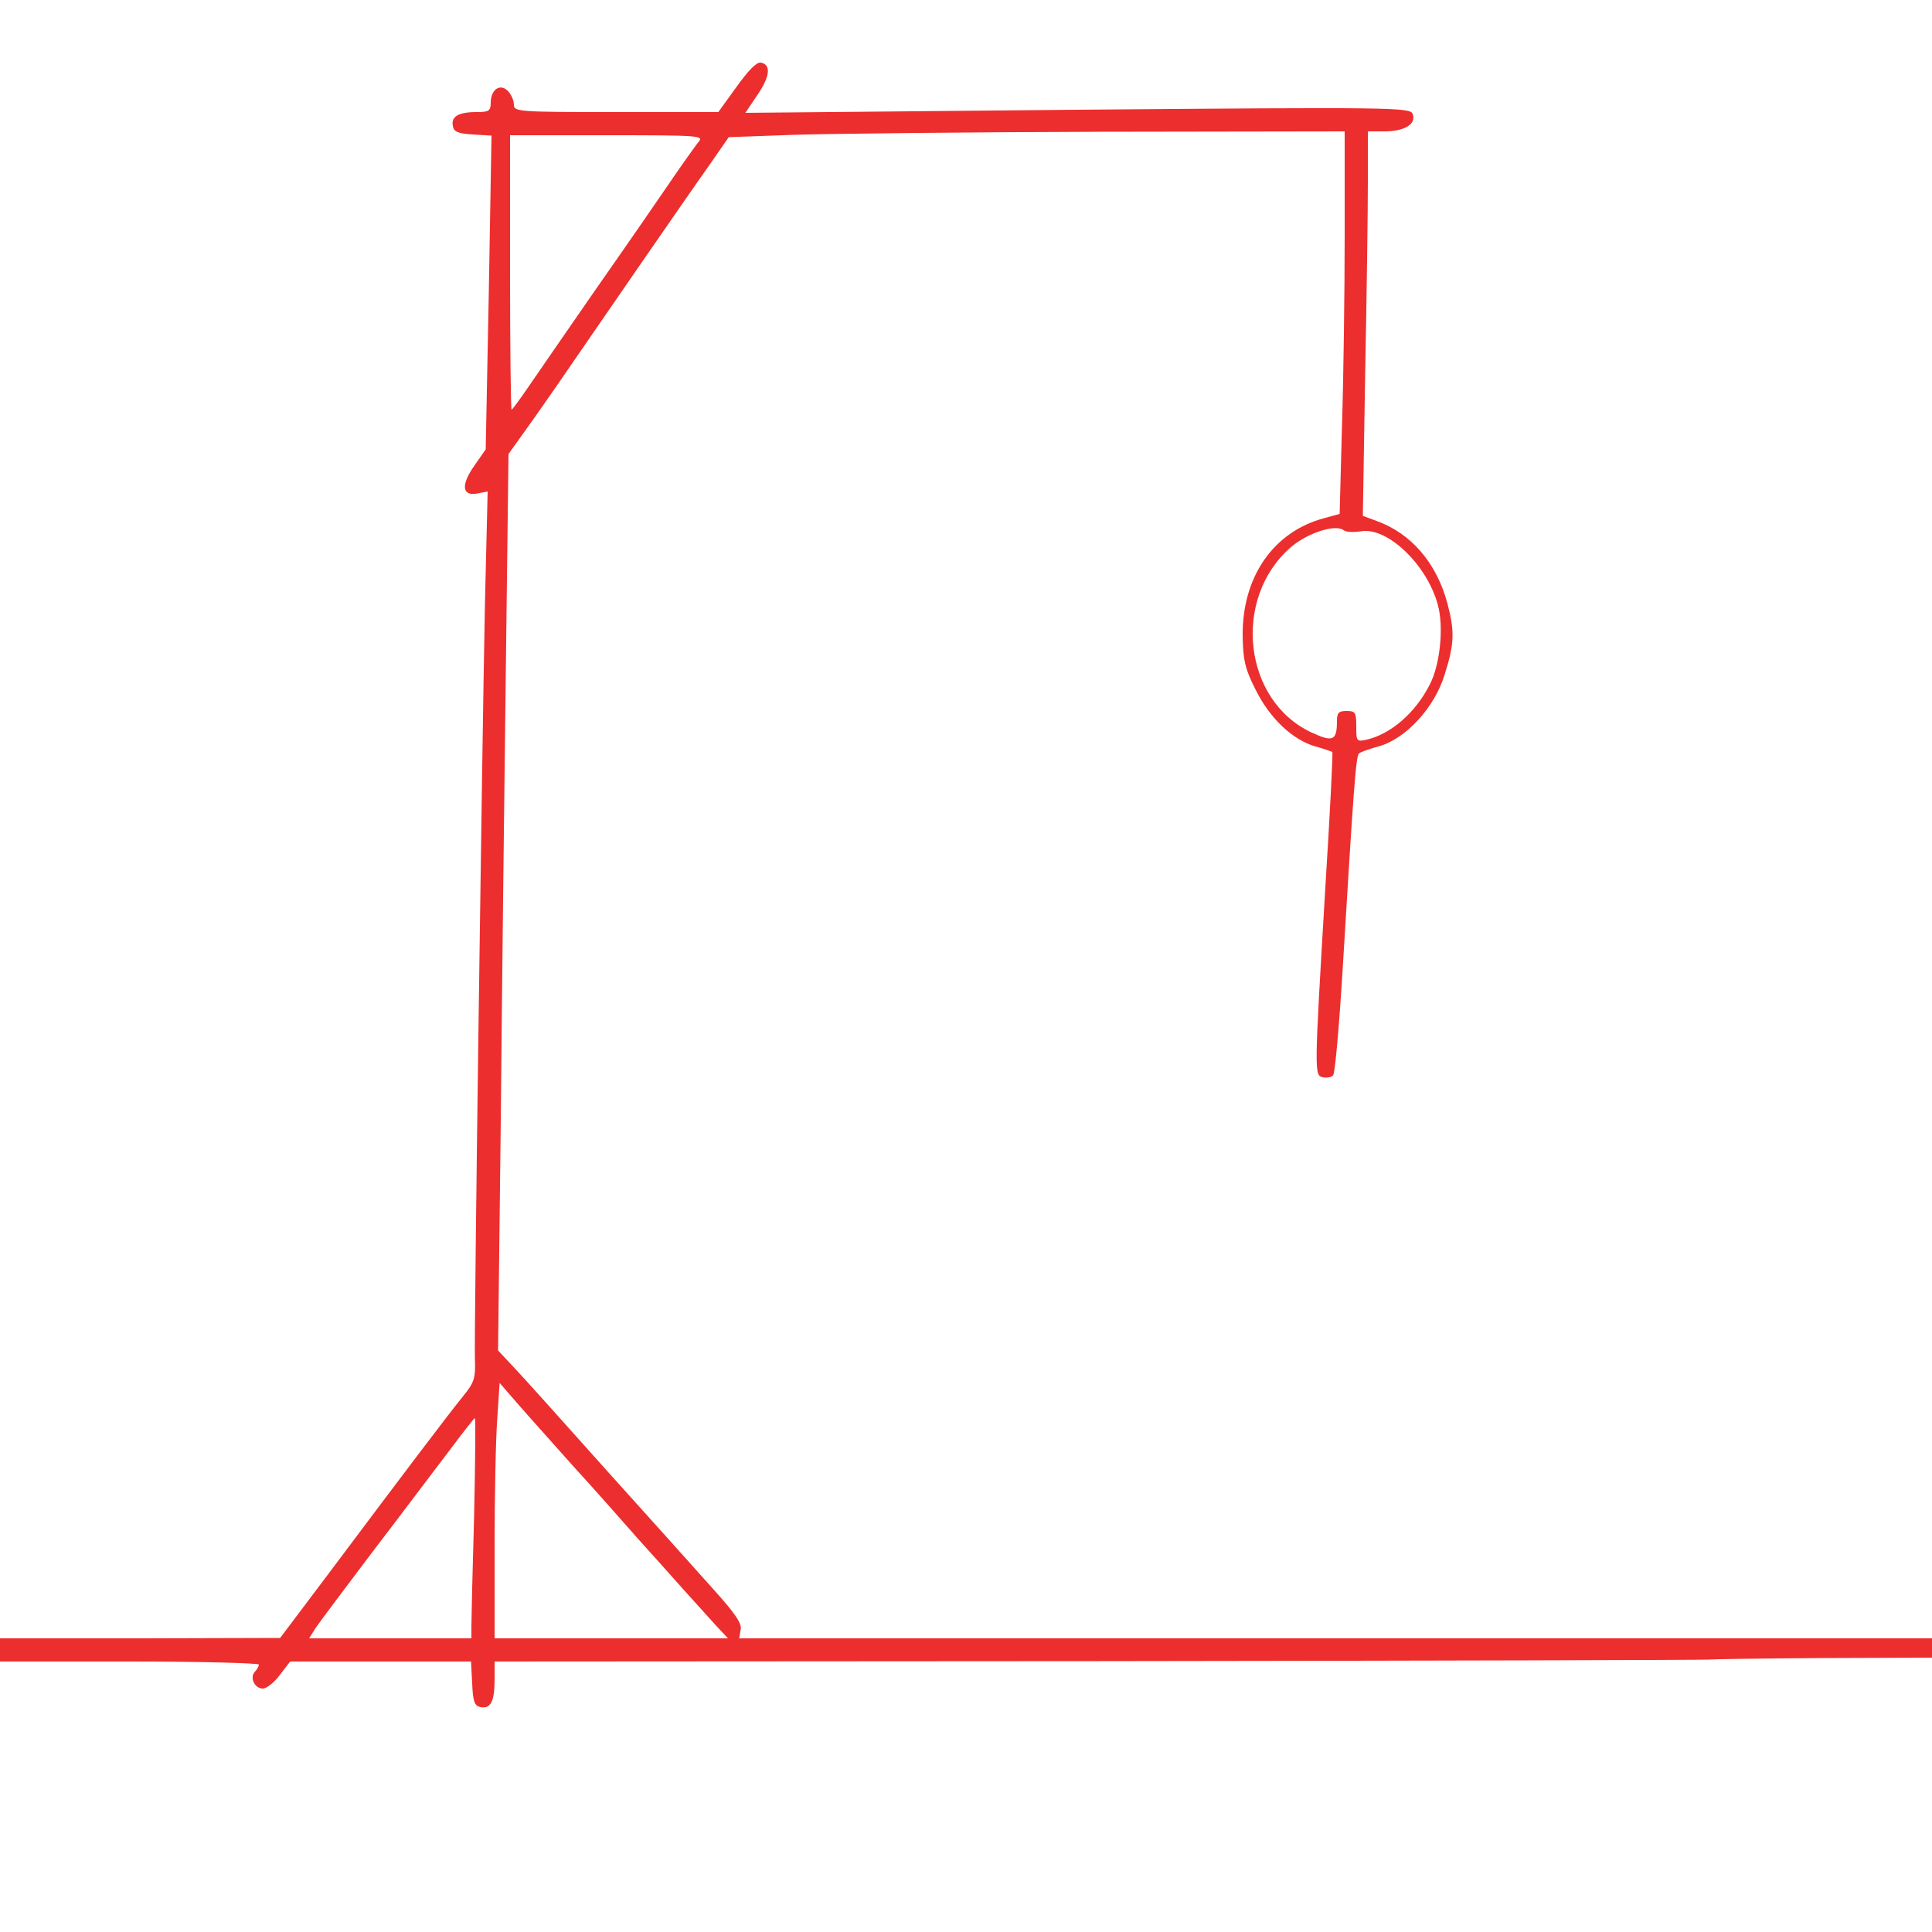 <?xml version="1.0" standalone="no"?>
<!DOCTYPE svg PUBLIC "-//W3C//DTD SVG 20010904//EN"
 "http://www.w3.org/TR/2001/REC-SVG-20010904/DTD/svg10.dtd">
<svg version="1.0" xmlns="http://www.w3.org/2000/svg"
 width="500pt" height="500pt" viewBox="0 0 500 500"
 preserveAspectRatio="xMidYMid meet">

<g transform="translate(0,500) scale(0.1,-0.1)"
fill="#ed2e2e" stroke="none">
<path d="M1906 4775 l-47 -65 -265 0 c-254 0 -264 1 -264 19 0 11 -7 27 -16
36 -20 20 -44 3 -44 -31 0 -21 -5 -24 -37 -24 -47 0 -66 -12 -61 -36 2 -15 14
-20 52 -22 l48 -3 -7 -406 -8 -406 -30 -43 c-35 -50 -31 -79 9 -71 l26 5 -7
-292 c-8 -404 -28 -1878 -26 -1950 2 -53 -1 -63 -31 -100 -36 -44 -151 -196
-348 -459 l-125 -166 -362 -1 -363 0 0 -30 0 -30 335 0 c184 0 335 -4 335 -8
0 -4 -5 -13 -10 -18 -15 -15 -1 -44 20 -44 10 0 30 16 44 35 l27 35 234 0 234
0 3 -57 c2 -47 6 -58 22 -61 26 -5 36 15 36 71 l0 47 1565 1 c861 1 1570 3
1575 4 6 1 138 3 295 4 l285 1 0 25 0 25 -1544 0 -1543 0 4 23 c3 16 -15 42
-69 102 -40 45 -163 182 -273 304 -110 123 -219 245 -243 270 l-43 46 7 595
c3 327 9 849 13 1160 l7 565 70 98 c38 54 76 109 84 121 30 44 316 459 366
529 l50 72 165 6 c90 3 449 7 797 8 l632 1 0 -268 c0 -148 -3 -371 -7 -495
l-6 -227 -40 -11 c-132 -35 -213 -153 -211 -306 1 -60 6 -84 33 -137 37 -75
96 -131 156 -148 22 -6 41 -13 43 -14 2 -1 -6 -159 -18 -350 -29 -487 -29
-487 -6 -492 10 -2 22 0 26 5 5 4 16 130 25 278 28 464 34 548 42 555 4 4 28
12 53 19 69 20 143 100 169 186 25 79 26 111 7 183 -28 105 -94 182 -184 214
l-35 13 6 365 c4 201 7 425 7 498 l0 132 43 0 c52 0 83 19 73 45 -6 17 -46 18
-867 11 l-860 -8 31 46 c33 48 36 79 9 84 -11 2 -33 -21 -63 -63z m-98 -142
c-8 -10 -41 -56 -73 -103 -32 -47 -119 -173 -194 -280 -74 -107 -153 -221
-174 -252 -22 -32 -41 -58 -43 -58 -2 0 -4 160 -4 355 l0 355 252 0 c238 0
250 -1 236 -17z m1714 -1008 c68 12 171 -86 199 -190 16 -57 6 -156 -21 -207
-37 -73 -100 -127 -162 -142 -27 -6 -28 -5 -28 34 0 36 -2 40 -25 40 -21 0
-25 -5 -25 -27 0 -50 -11 -54 -65 -29 -178 82 -207 348 -54 480 43 37 115 60
136 44 6 -5 26 -6 45 -3z m-2038 -2420 c55 -60 129 -144 165 -185 36 -40 91
-101 121 -135 30 -33 68 -75 84 -93 l30 -32 -302 0 -302 0 0 238 c0 132 3 280
7 331 l6 92 46 -53 c25 -29 91 -102 145 -163z m-257 -127 c-4 -139 -7 -268 -7
-285 l0 -33 -210 0 -210 0 17 27 c10 15 77 104 148 198 72 94 159 210 195 257
36 48 67 88 69 88 2 0 1 -114 -2 -252z"/>
</g>
</svg>

